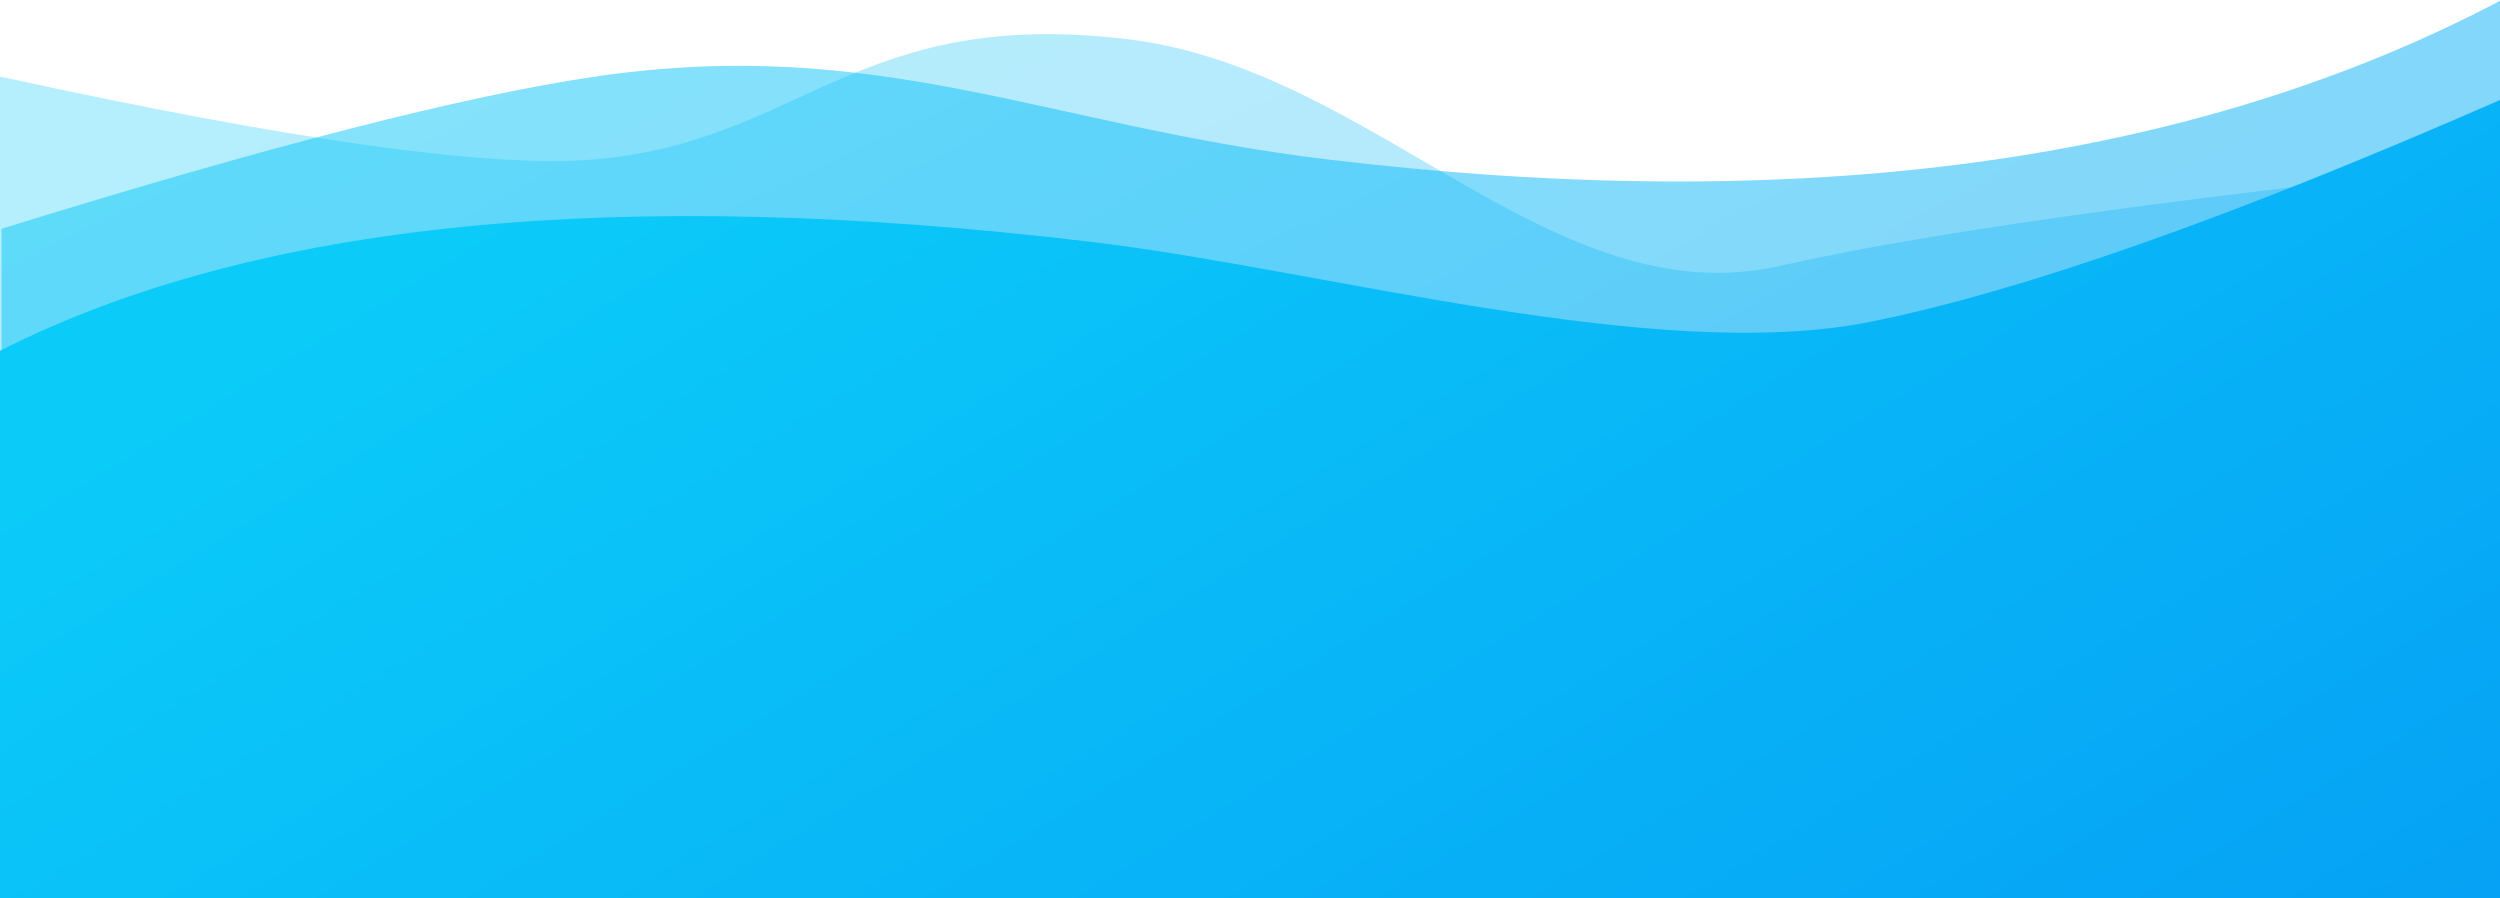 <?xml version="1.0" encoding="UTF-8"?>
<svg width="1600px" height="575px" viewBox="0 0 1600 575" version="1.1" xmlns="http://www.w3.org/2000/svg" xmlns:xlink="http://www.w3.org/1999/xlink">
    <!-- Generator: Sketch 52.3 (67297) - http://www.bohemiancoding.com/sketch -->
    <title>bg footer</title>
    <desc>Created with Sketch.</desc>
    <defs>
        <linearGradient x1="1.207%" y1="2.143%" x2="98.339%" y2="95.493%" id="linearGradient-1">
            <stop stop-color="#0497F4" offset="0%"></stop>
            <stop stop-color="#0BCBF9" offset="100%"></stop>
        </linearGradient>
        <linearGradient x1="1.207%" y1="2.143%" x2="90.267%" y2="79.754%" id="linearGradient-2">
            <stop stop-color="#0497F4" offset="0%"></stop>
            <stop stop-color="#0BCBF9" offset="100%"></stop>
        </linearGradient>
    </defs>
    <g id="Page-1" stroke="none" stroke-width="1" fill="none" fill-rule="evenodd">
        <g id="Index---V1" transform="translate(0, -4307)" fill-rule="nonzero">
            <g id="bg-footer" transform="translate(0, 4307)">
                <path d="M0,21.87 L1600,21.87 L1600,697.87 C1411.907,656.744 1284.907,639.078 1219,644.87 C1086.406,656.524 1051.976,742.627 878.214,721.751 C719.633,702.7 606.645,543.444 460,576.87 C370.77,597.209 217.437,618.876 0,641.87 L0,21.87 Z" id="Rectangle-Copy-2" fill-opacity="0.3" fill="url(#linearGradient-1)" transform="translate(800, 373.435) scale(-1, -1) translate(-800, -373.435) "></path>
                <path d="M1,0 L1601,0 L1601,691.594 C1430.907,744.342 1304.241,776.811 1221,789 C1038.966,815.655 932.568,757.614 752.655,736 C449.338,699.56 198.786,733.56 1,838 L1,0 Z" id="Rectangle-Copy" fill-opacity="0.5" fill="url(#linearGradient-1)" transform="translate(801, 419) scale(-1, -1) translate(-801, -419) "></path>
                <path d="M0,64 L1600,64 L1600,754.523 C1436.651,837.281 1203.318,860.44 900,824 C753.201,806.364 539.788,745.666 403.217,773 C306.14,792.429 171.735,839.762 0,915 L0,64 Z" id="Rectangle" fill="url(#linearGradient-2)" transform="translate(800, 489.5) scale(-1, -1) translate(-800, -489.5) "></path>
            </g>
        </g>
    </g>
</svg>